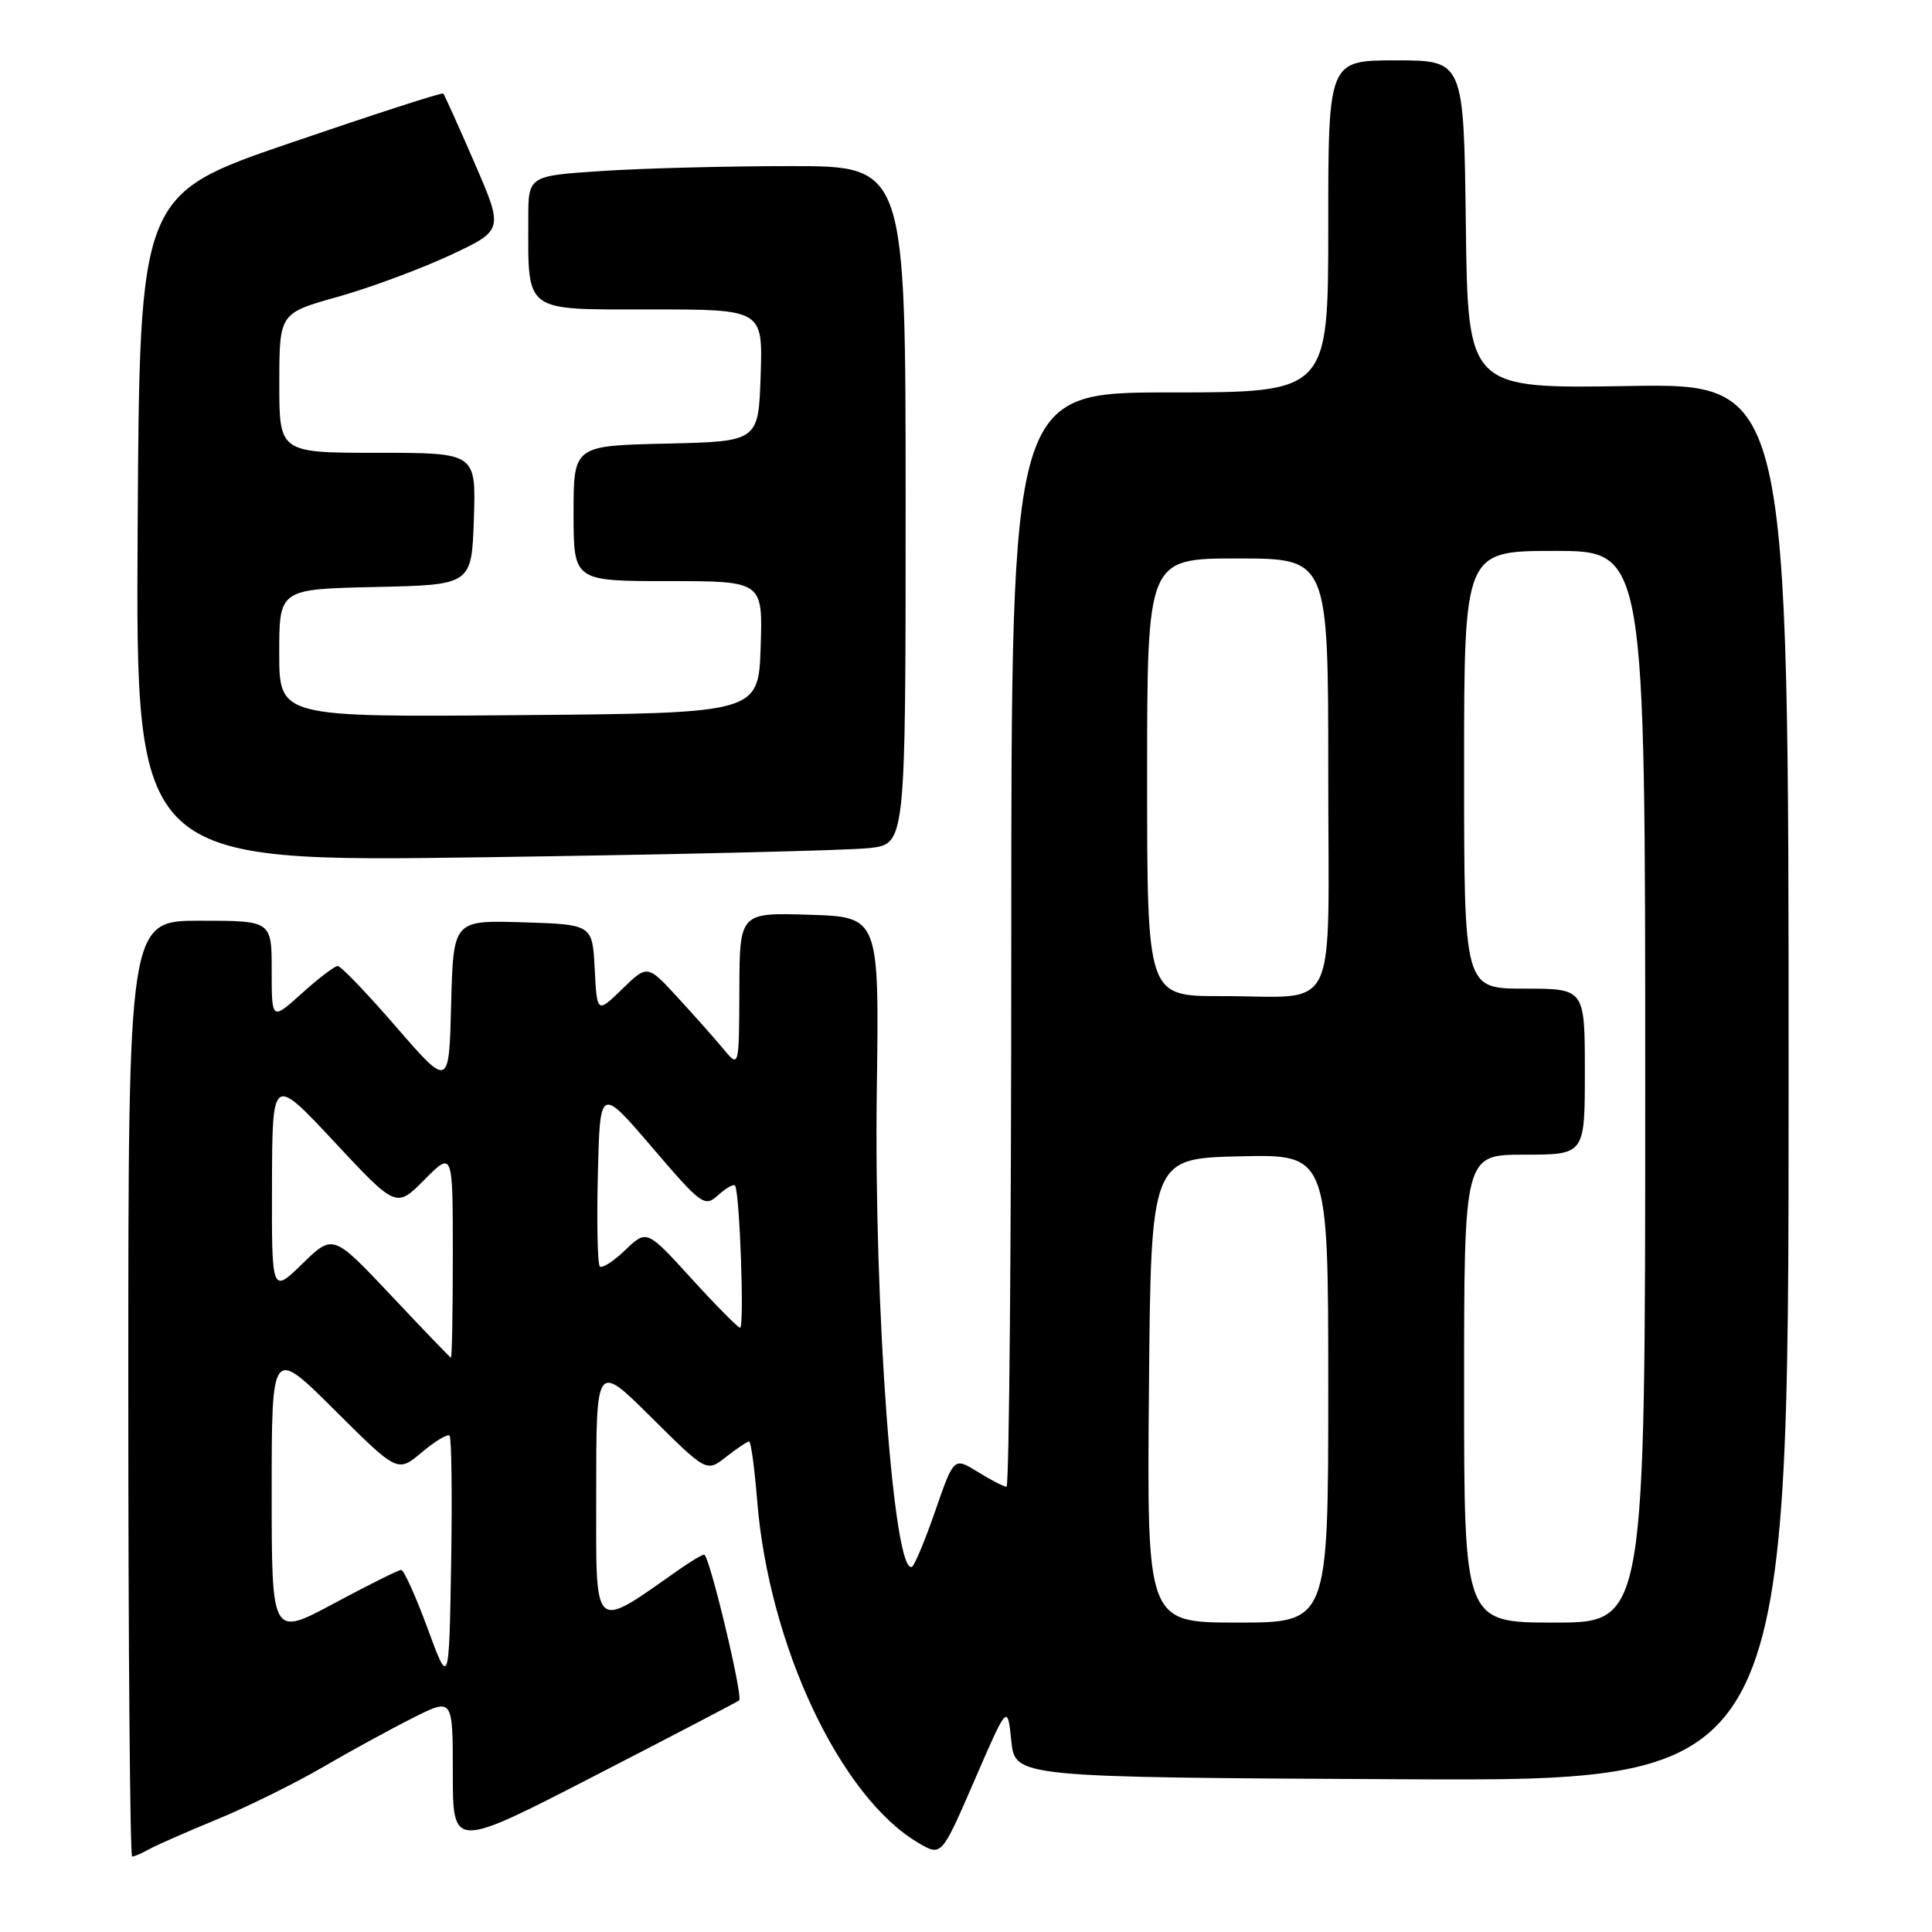 <?xml version="1.0" encoding="UTF-8" standalone="no"?>
<!DOCTYPE svg PUBLIC "-//W3C//DTD SVG 1.1//EN" "http://www.w3.org/Graphics/SVG/1.1/DTD/svg11.dtd" >
<svg xmlns="http://www.w3.org/2000/svg" xmlns:xlink="http://www.w3.org/1999/xlink" version="1.1" viewBox="0 0 256 256">
 <g >
 <path fill="currentColor"
d=" M 19.76 245.03 C 20.72 244.50 24.76 242.72 28.75 241.08 C 32.73 239.44 39.03 236.33 42.75 234.17 C 46.46 232.01 51.86 229.06 54.75 227.61 C 60.00 224.97 60.00 224.97 60.00 234.98 C 60.00 244.99 60.00 244.99 78.75 235.33 C 89.06 230.02 97.70 225.51 97.94 225.31 C 98.50 224.85 93.98 206.00 93.31 206.00 C 93.03 206.00 91.61 206.84 90.15 207.86 C 78.35 216.12 79.00 216.71 79.00 197.79 C 79.00 180.55 79.00 180.55 86.31 187.82 C 93.63 195.08 93.63 195.08 96.22 193.04 C 97.65 191.92 99.02 191.00 99.26 191.00 C 99.50 191.00 99.98 194.49 100.32 198.75 C 101.86 218.04 111.37 238.20 121.77 244.24 C 124.76 245.97 124.76 245.97 129.13 235.89 C 133.50 225.81 133.50 225.81 134.00 230.66 C 134.50 235.50 134.50 235.50 185.75 235.76 C 237.00 236.02 237.00 236.02 237.00 143.41 C 237.00 50.79 237.00 50.79 215.75 51.15 C 194.50 51.50 194.50 51.50 194.23 29.75 C 193.96 8.00 193.96 8.00 184.98 8.00 C 176.00 8.00 176.00 8.00 176.00 30.00 C 176.00 52.00 176.00 52.00 155.00 52.00 C 134.00 52.00 134.00 52.00 134.00 124.50 C 134.00 164.38 133.72 197.00 133.37 197.00 C 133.02 197.00 131.31 196.12 129.57 195.04 C 126.40 193.08 126.40 193.08 123.95 200.13 C 122.61 204.01 121.21 207.37 120.86 207.59 C 118.44 209.08 115.78 173.20 116.18 144.50 C 116.50 121.50 116.50 121.50 107.25 121.21 C 98.00 120.92 98.00 120.92 97.97 131.21 C 97.93 141.50 97.93 141.50 95.86 139.00 C 94.72 137.62 91.98 134.55 89.79 132.16 C 85.79 127.81 85.79 127.81 82.45 131.05 C 79.11 134.29 79.11 134.29 78.80 128.39 C 78.50 122.50 78.50 122.50 69.28 122.21 C 60.07 121.93 60.07 121.93 59.78 133.04 C 59.50 144.15 59.50 144.15 52.50 136.08 C 48.65 131.63 45.17 128.00 44.75 128.00 C 44.34 128.00 42.20 129.63 40.00 131.62 C 36.00 135.23 36.00 135.23 36.00 128.62 C 36.00 122.00 36.00 122.00 26.50 122.00 C 17.00 122.00 17.00 122.00 17.00 184.00 C 17.00 218.10 17.23 246.00 17.51 246.00 C 17.80 246.00 18.81 245.56 19.76 245.03 Z  M 115.25 112.37 C 120.00 111.81 120.00 111.81 120.00 66.91 C 120.00 22.00 120.00 22.00 104.75 22.01 C 96.36 22.01 85.11 22.30 79.75 22.66 C 70.00 23.30 70.00 23.30 70.00 29.03 C 70.00 41.56 69.24 41.00 86.16 41.00 C 101.08 41.00 101.08 41.00 100.79 49.75 C 100.50 58.50 100.50 58.50 88.25 58.78 C 76.00 59.06 76.00 59.06 76.00 68.03 C 76.00 77.00 76.00 77.00 88.54 77.00 C 101.08 77.00 101.08 77.00 100.79 85.75 C 100.50 94.50 100.50 94.50 68.75 94.76 C 37.00 95.03 37.00 95.03 37.00 86.54 C 37.00 78.06 37.00 78.06 49.75 77.78 C 62.50 77.50 62.50 77.50 62.79 68.75 C 63.08 60.00 63.08 60.00 50.04 60.00 C 37.00 60.00 37.00 60.00 37.01 50.75 C 37.02 41.50 37.02 41.50 44.76 39.33 C 49.02 38.13 55.70 35.65 59.62 33.83 C 66.74 30.50 66.74 30.50 62.88 21.59 C 60.75 16.69 58.89 12.55 58.73 12.39 C 58.57 12.23 49.45 15.18 38.47 18.94 C 18.50 25.77 18.50 25.77 18.24 70.01 C 17.98 114.24 17.98 114.24 64.24 113.59 C 89.68 113.23 112.64 112.68 115.25 112.37 Z  M 56.65 215.75 C 55.08 211.49 53.51 208.01 53.15 208.02 C 52.79 208.03 48.79 210.03 44.25 212.46 C 36.00 216.89 36.00 216.89 36.00 197.72 C 36.00 178.54 36.00 178.54 44.34 186.84 C 52.68 195.14 52.68 195.14 55.88 192.45 C 57.64 190.96 59.30 189.97 59.57 190.23 C 59.83 190.50 59.93 198.09 59.78 207.11 C 59.50 223.50 59.50 223.50 56.65 215.75 Z  M 152.24 184.25 C 152.50 153.50 152.50 153.50 164.25 153.22 C 176.00 152.94 176.00 152.94 176.00 183.97 C 176.00 215.00 176.00 215.00 163.99 215.00 C 151.97 215.00 151.97 215.00 152.24 184.25 Z  M 194.00 184.00 C 194.00 153.00 194.00 153.00 202.00 153.00 C 210.00 153.00 210.00 153.00 210.00 142.00 C 210.00 131.00 210.00 131.00 202.00 131.00 C 194.00 131.00 194.00 131.00 194.00 102.00 C 194.00 73.00 194.00 73.00 206.00 73.00 C 218.00 73.00 218.00 73.00 218.00 144.00 C 218.00 215.00 218.00 215.00 206.00 215.00 C 194.00 215.00 194.00 215.00 194.00 184.00 Z  M 51.82 171.65 C 44.13 163.50 44.13 163.50 40.07 167.45 C 36.00 171.41 36.00 171.41 36.04 156.95 C 36.08 142.50 36.08 142.50 44.29 151.29 C 52.50 160.09 52.50 160.09 56.25 156.31 C 60.00 152.53 60.00 152.53 60.00 166.27 C 60.00 173.82 59.89 179.96 59.75 179.90 C 59.61 179.85 56.04 176.14 51.82 171.65 Z  M 91.60 169.39 C 85.70 162.92 85.70 162.92 82.86 165.63 C 81.30 167.13 79.78 168.11 79.48 167.81 C 79.18 167.51 79.06 162.03 79.22 155.62 C 79.50 143.97 79.50 143.97 86.39 152.01 C 92.97 159.70 93.36 159.98 95.15 158.37 C 96.17 157.44 97.18 156.86 97.39 157.09 C 98.01 157.77 98.66 176.01 98.06 175.93 C 97.75 175.89 94.84 172.95 91.60 169.39 Z  M 152.00 103.00 C 152.00 74.00 152.00 74.00 164.00 74.00 C 176.00 74.00 176.00 74.00 176.00 102.38 C 176.00 135.43 177.67 131.96 161.75 131.99 C 152.00 132.00 152.00 132.00 152.00 103.00 Z "/>
</g>
</svg>